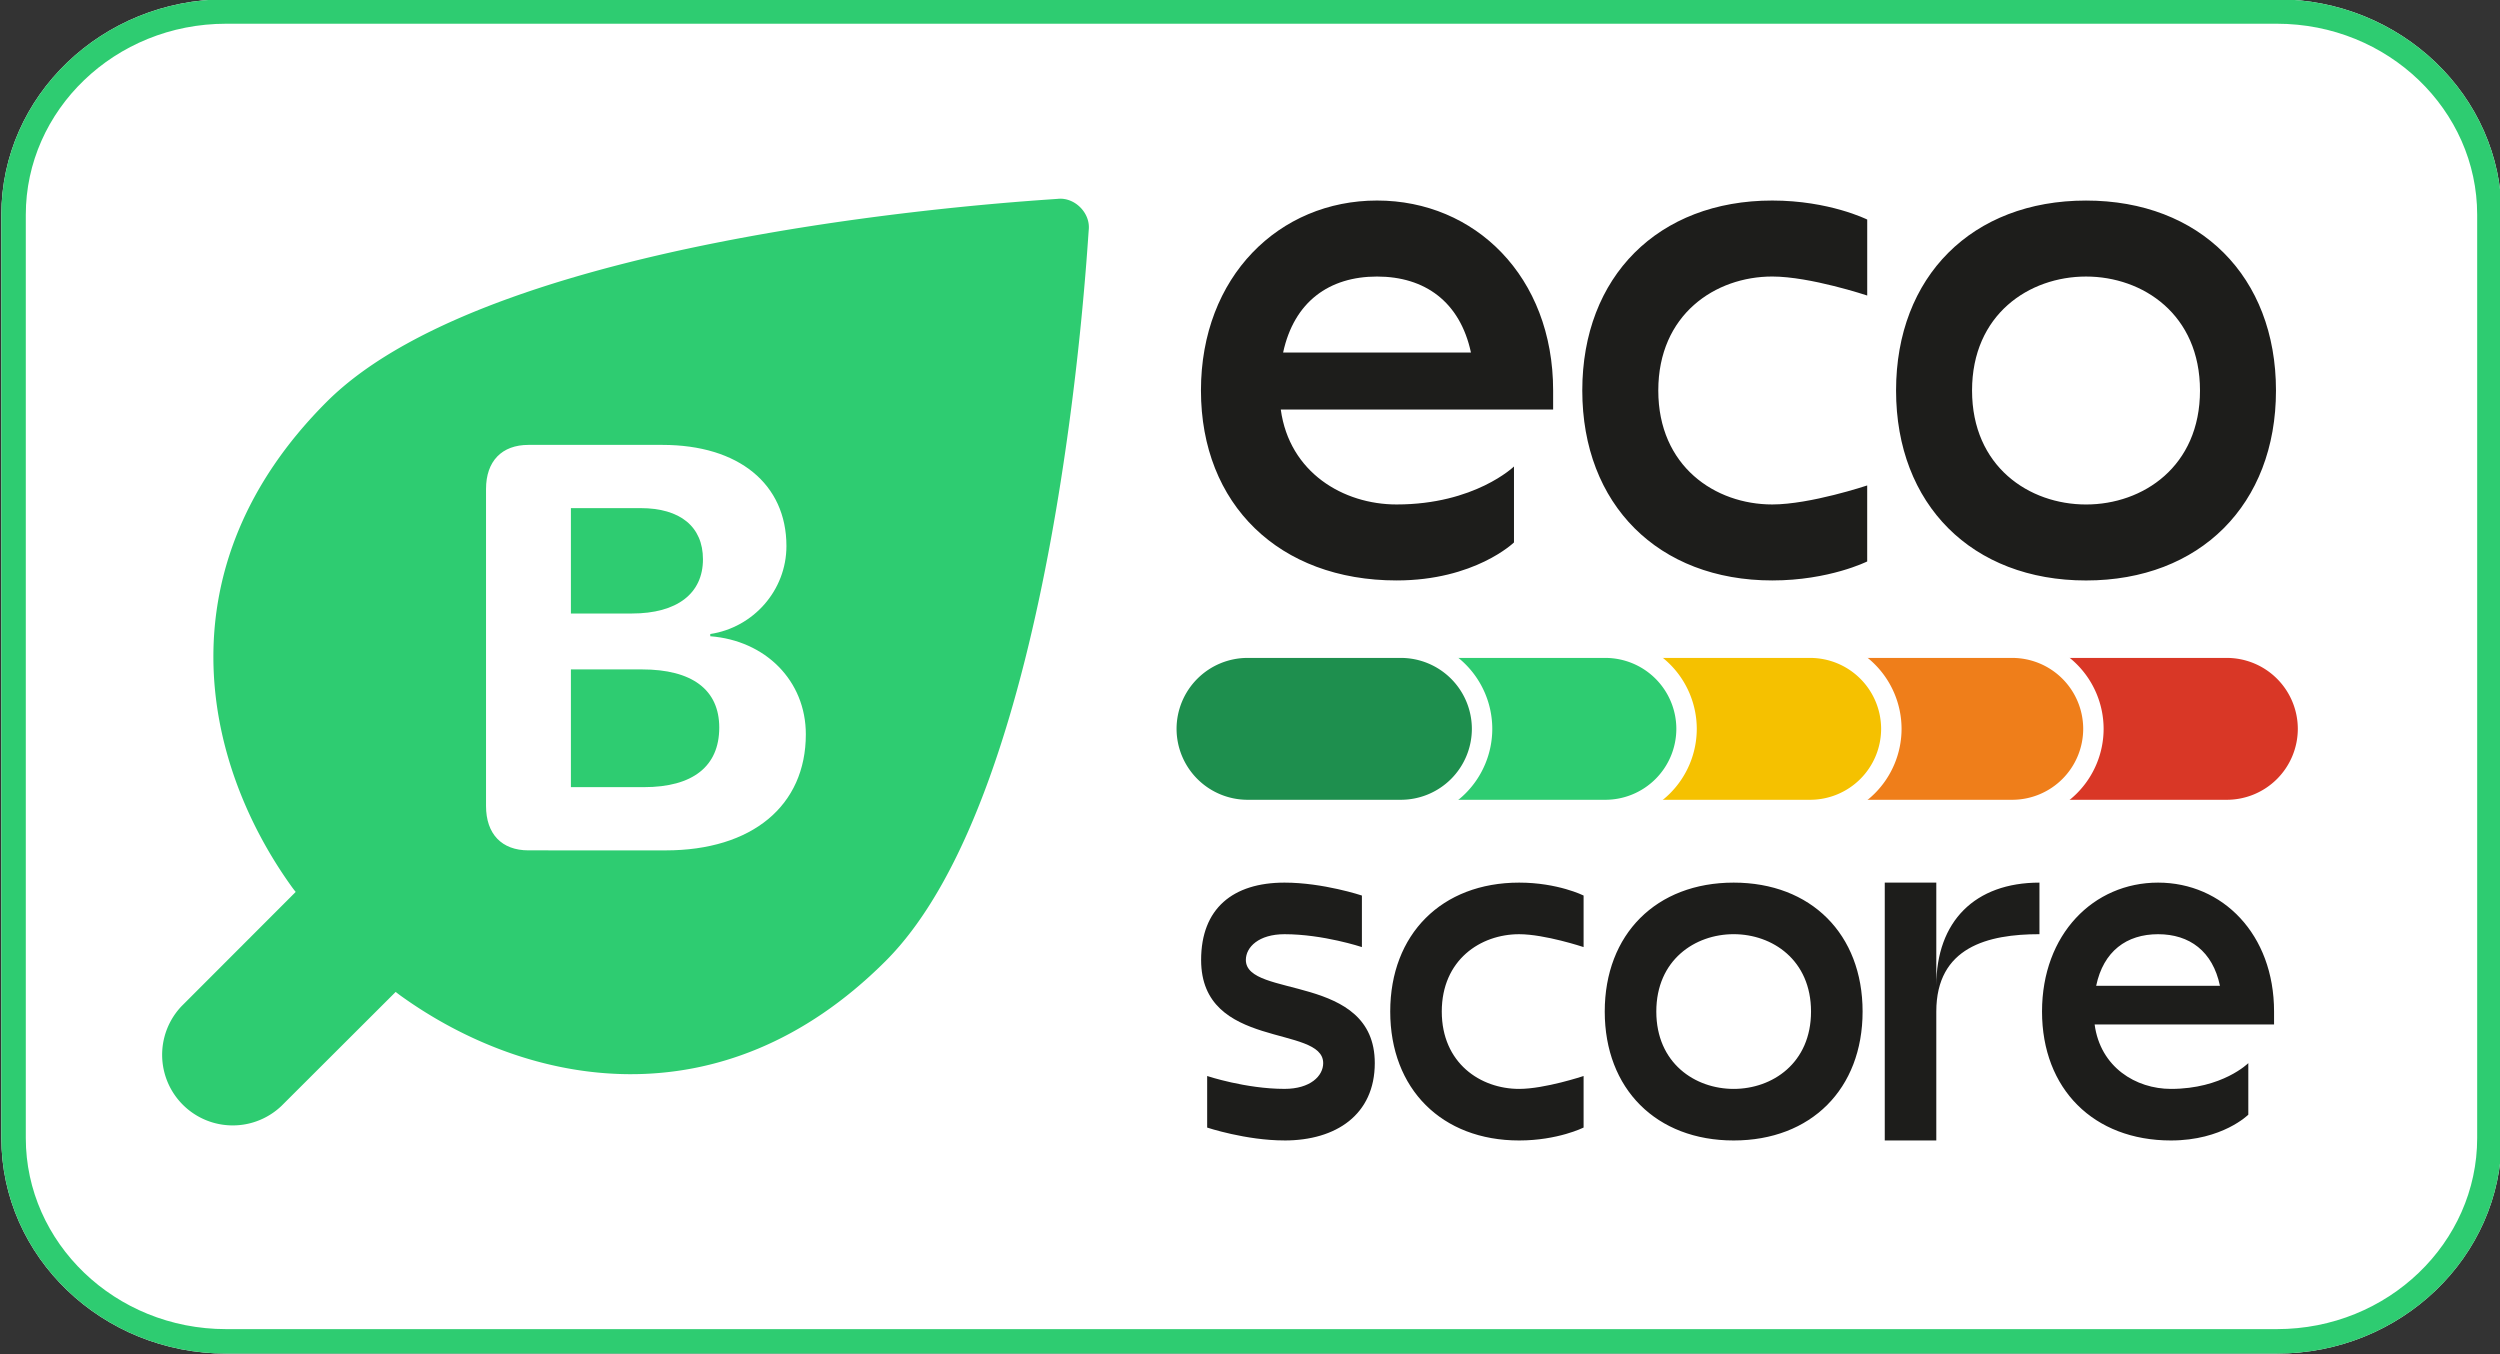 <svg width="240" height="130" xmlns="http://www.w3.org/2000/svg"><rect width="100%" height="100%" fill="#333333" stroke="none"/><path d="M529.871 242.271c0-5.168 4.387-9.372 9.778-9.372h89.203c5.39 0 9.776 4.205 9.776 9.372v40.166c0 5.168-4.386 9.372-9.776 9.372h-89.204c-5.39 0-9.777-4.205-9.777-9.372z" fill="#fff" style="stroke-width:1.636" transform="matrix(2.207 0 0 -2.207 -1169.297 643.952)"/><path fill-rule="evenodd" clip-rule="evenodd" d="M530.935 242.271c0-4.539 3.868-8.308 8.714-8.308h89.203c4.846 0 8.713 3.77 8.713 8.308v40.166c0 4.539-3.867 8.308-8.713 8.308h-89.204c-4.846 0-8.713-3.77-8.713-8.308zm8.714-9.372c-5.39 0-9.778 4.204-9.778 9.372v40.166c0 5.167 4.386 9.372 9.777 9.372h89.204c5.39 0 9.776-4.204 9.776-9.372V242.27c0-5.167-4.386-9.372-9.776-9.372z" fill="#2ecc71" style="stroke-width:1.636" transform="matrix(2.207 0 0 -2.207 -1169.297 643.952)"/><path d="M597.37 273.964h-11.846c.374-2.743 2.723-4.13 5.038-4.13 3.404 0 5.106 1.652 5.106 1.652v-3.304s-1.702-1.653-5.106-1.653c-5.106 0-8.51 3.304-8.51 8.262s3.404 8.263 7.66 8.263c4.255 0 7.659-3.304 7.659-8.263v-.827zm-11.744 2.48h8.17c-.477 2.213-2.009 3.304-4.086 3.304-2.076 0-3.607-1.091-4.084-3.305zm25.407 5.783v-3.305s-2.48.827-4.131.827c-2.48 0-4.957-1.653-4.957-4.958 0-3.304 2.479-4.957 4.957-4.957 1.653 0 4.13.827 4.13.827v-3.306s-1.652-.826-4.13-.826c-4.957 0-8.263 3.304-8.263 8.262s3.306 8.263 8.263 8.263c2.478 0 4.13-.827 4.13-.827zm17.78-7.437c0-4.957-3.305-8.262-8.262-8.262-4.958 0-8.263 3.304-8.263 8.262s3.305 8.263 8.263 8.263c4.957 0 8.262-3.305 8.262-8.263zm-13.22 0c0-3.304 2.48-4.957 4.958-4.957 2.479 0 4.957 1.653 4.957 4.957 0 3.306-2.48 4.958-4.957 4.958-2.479 0-4.958-1.652-4.958-4.958zm-29.906-32.62c-1.683 0-3.365.56-3.365.56v2.243s1.682-.56 3.365-.56c1.12 0 1.682.56 1.682 1.12 0 1.683-5.31.562-5.31 4.487 0 2.242 1.385 3.365 3.628 3.365 1.683 0 3.366-.562 3.366-.562v-2.242s-1.683.56-3.366.56c-1.12 0-1.682-.56-1.682-1.12 0-1.683 5.608-.561 5.608-4.487-.001-2.243-1.684-3.365-3.926-3.365zm13.009 10.653v-2.242s-1.682.56-2.804.56c-1.682 0-3.365-1.12-3.365-3.364 0-2.243 1.683-3.365 3.365-3.365 1.122 0 2.804.561 2.804.561v-2.242s-1.121-.562-2.804-.562c-3.365 0-5.607 2.243-5.607 5.608 0 3.365 2.242 5.608 5.607 5.608 1.683 0 2.804-.562 2.804-.562zm12.136-5.046c0-3.365-2.243-5.608-5.608-5.608-3.365 0-5.608 2.243-5.608 5.608 0 3.365 2.243 5.608 5.608 5.608 3.365 0 5.608-2.243 5.608-5.608zm-8.973 0c0-2.243 1.682-3.365 3.365-3.365 1.683 0 3.365 1.121 3.365 3.365 0 2.243-1.682 3.365-3.365 3.365-1.683 0-3.365-1.122-3.365-3.365zm16.666 5.608v-2.243c-2.243 0-4.487-.561-4.487-3.365v-5.608h-2.242v11.216h2.242v-4.487c.001 2.804 1.683 4.487 4.487 4.487zm10.206-6.169h-7.806c.247-1.862 1.795-2.804 3.32-2.804 2.243 0 3.365 1.121 3.365 1.121v-2.242s-1.122-1.122-3.365-1.122c-3.365 0-5.608 2.243-5.608 5.608 0 3.365 2.243 5.608 5.047 5.608s5.046-2.243 5.046-5.608v-.561zm-7.739 1.682h5.384c-.314 1.503-1.323 2.243-2.691 2.243-1.37 0-2.378-.74-2.693-2.243z" fill="#1d1d1b" style="stroke-width:1.636" transform="matrix(2.207 0 0 -2.207 -1169.297 643.952)"/><path d="M630.207 260.074a3.53 3.53 0 0 1-3.53 3.53H616.5a3.531 3.531 0 0 1 0-7.061h10.175a3.531 3.531 0 0 1 3.531 3.53z" fill="#d93726" style="stroke-width:1.636" transform="matrix(2.207 0 0 -2.207 -1169.297 643.952)"/><path d="M630.652 260.074a3.98 3.98 0 0 0-3.975-3.975h-10.175a3.98 3.98 0 0 0-3.975 3.975 3.98 3.98 0 0 0 3.975 3.974h10.175a3.98 3.98 0 0 0 3.975-3.974zm-3.975-3.086a3.09 3.09 0 0 1 3.086 3.086 3.09 3.09 0 0 1-3.086 3.085h-10.175a3.09 3.09 0 0 1-3.086-3.085 3.09 3.09 0 0 1 3.086-3.086z" fill="#fff" style="stroke-width:1.636" transform="matrix(2.207 0 0 -2.207 -1169.297 643.952)"/><path d="M620.872 260.074a3.53 3.53 0 0 1-3.53 3.53h-9.768a3.531 3.531 0 0 1 0-7.061h9.768a3.532 3.532 0 0 1 3.53 3.53z" fill="#ef7e1a" style="stroke-width:1.636" transform="matrix(2.207 0 0 -2.207 -1169.297 643.952)"/><path d="M621.316 260.074a3.98 3.98 0 0 0-3.974-3.975h-9.749a3.98 3.98 0 0 0-3.974 3.975 3.98 3.98 0 0 0 3.974 3.974h9.749a3.98 3.98 0 0 0 3.974-3.974zm-3.974-3.086a3.09 3.09 0 0 1 3.086 3.086 3.09 3.09 0 0 1-3.086 3.085h-9.749a3.09 3.09 0 0 1-3.086-3.085 3.09 3.09 0 0 1 3.086-3.086z" fill="#fff" style="stroke-width:1.636" transform="matrix(2.207 0 0 -2.207 -1169.297 643.952)"/><path d="M612.083 260.074a3.53 3.53 0 0 1-3.53 3.53h-9.867a3.53 3.53 0 0 1 0-7.061h9.867a3.532 3.532 0 0 1 3.53 3.53z" fill="#f5c100" style="stroke-width:1.636" transform="matrix(2.207 0 0 -2.207 -1169.297 643.952)"/><path d="M612.527 260.074a3.98 3.98 0 0 0-3.974-3.975h-9.867a3.98 3.98 0 0 0-3.975 3.975 3.979 3.979 0 0 0 3.975 3.974h9.867a3.98 3.98 0 0 0 3.974-3.974zm-3.974-3.086a3.09 3.09 0 0 1 3.085 3.086 3.09 3.09 0 0 1-3.085 3.085h-9.867a3.09 3.09 0 0 1-3.086-3.085 3.09 3.09 0 0 1 3.086-3.086z" fill="#fff" style="stroke-width:1.636" transform="matrix(2.207 0 0 -2.207 -1169.297 643.952)"/><path d="M603.175 260.074a3.53 3.53 0 0 1-3.53 3.53h-9.868a3.531 3.531 0 0 1 0-7.061h9.867a3.532 3.532 0 0 1 3.53 3.53z" fill="#2ecc71" style="stroke-width:1.636" transform="matrix(2.207 0 0 -2.207 -1169.297 643.952)"/><path d="M603.619 260.074a3.98 3.98 0 0 0-3.975-3.975h-9.867a3.979 3.979 0 0 0-3.974 3.975 3.979 3.979 0 0 0 3.974 3.974h9.867a3.98 3.98 0 0 0 3.975-3.974zm-3.975-3.086a3.09 3.09 0 0 1 3.086 3.086 3.09 3.09 0 0 1-3.086 3.085h-9.867a3.09 3.09 0 0 1-3.085-3.085 3.09 3.09 0 0 1 3.085-3.086z" fill="#fff" style="stroke-width:1.636" transform="matrix(2.207 0 0 -2.207 -1169.297 643.952)"/><path d="M594.28 260.074a3.53 3.53 0 0 1-3.53 3.53h-6.673a3.531 3.531 0 0 1 0-7.061h6.673a3.532 3.532 0 0 1 3.53 3.53z" fill="#1e8f4e" style="stroke-width:1.636" transform="matrix(2.207 0 0 -2.207 -1169.297 643.952)"/><path d="M594.724 260.073a3.979 3.979 0 0 0-3.974-3.974h-6.673a3.979 3.979 0 0 0-3.975 3.974 3.979 3.979 0 0 0 3.975 3.975h6.673a3.979 3.979 0 0 0 3.974-3.975zm-3.974-3.085a3.09 3.09 0 0 1 3.086 3.085 3.09 3.09 0 0 1-3.086 3.086h-6.673a3.09 3.09 0 0 1-3.086-3.086 3.09 3.09 0 0 1 3.086-3.085z" fill="#fff" style="stroke-width:1.636" transform="matrix(2.207 0 0 -2.207 -1169.297 643.952)"/><path d="M575.845 283.13c.72.06 1.389-.608 1.328-1.328-.09-1.027-1.367-24.357-8.833-31.823-7.155-7.155-15.587-5.476-21.093-1.518a5.985 5.985 0 0 0-.223.17l-4.964-4.955a3.071 3.071 0 0 0-4.342 4.342l4.957 4.962a5.859 5.859 0 0 0-.172.224c-3.957 5.506-5.637 13.937 1.519 21.093 7.466 7.467 30.796 8.745 31.823 8.832z" fill="#2ecc71" style="stroke-width:1.636" transform="matrix(2.207 0 0 -2.207 -1169.297 643.952)"/><path d="M558.765 254.787c3.764 0 6.1 1.944 6.1 5.049 0 2.334-1.761 4.082-4.157 4.265v.098c1.87.281 3.313 1.895 3.313 3.826 0 2.701-2.078 4.4-5.39 4.4H552.8c-1.161 0-1.846-.709-1.846-1.919V256.72c0-1.223.685-1.932 1.846-1.932zm-1.467 10.304h-2.652v4.584h3.03c1.724 0 2.714-.807 2.714-2.225 0-1.49-1.124-2.359-3.092-2.359zm.526-7.553h-3.178v5.121h3.092c2.176 0 3.361-.88 3.361-2.53 0-1.687-1.149-2.591-3.275-2.591z" fill="#fff" style="stroke-width:1.636" transform="matrix(2.207 0 0 -2.207 -1169.297 643.952)"/></svg>